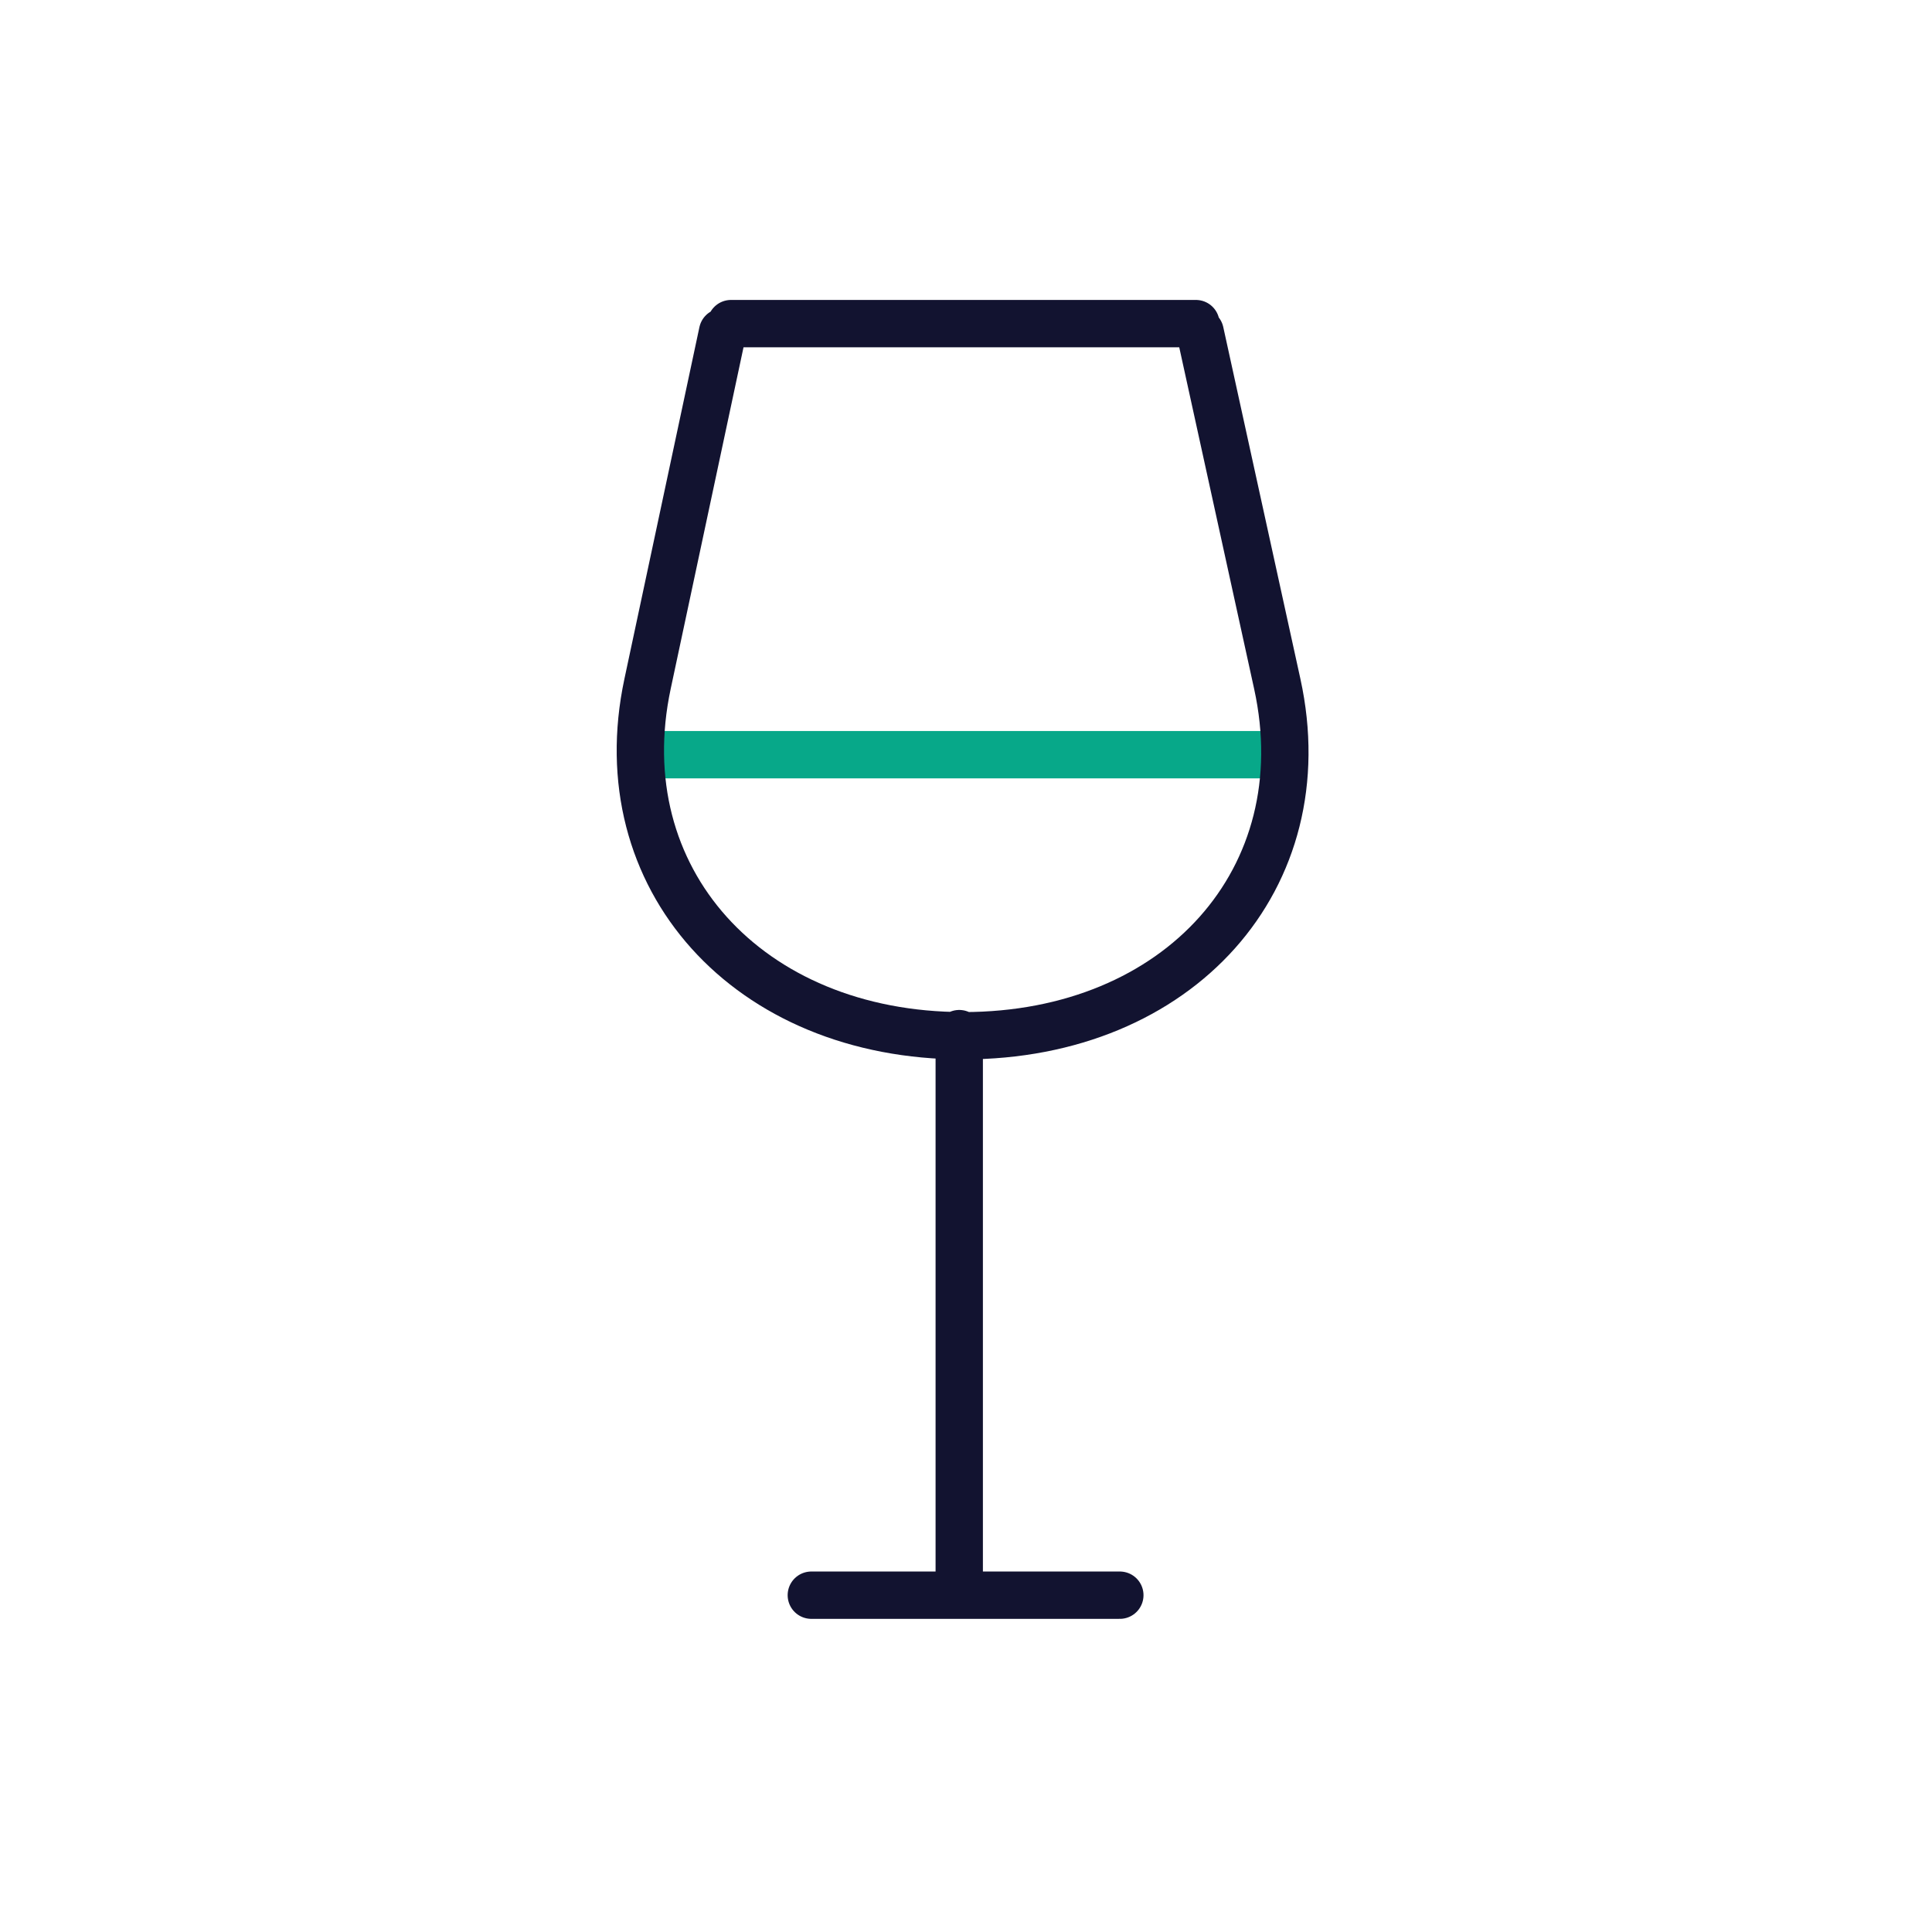 <svg xmlns="http://www.w3.org/2000/svg" width="500" height="500" style="width:100%;height:100%;transform:translate3d(0,0,0);content-visibility:visible" viewBox="0 0 500 500"><defs><clipPath id="b"><path d="M0 0h500v500H0z"/></clipPath><path id="a" fill="red" d="m187 85.938-19.414 91.054c-10.715 50.253 25.921 91.055 81.758 91.055 55.837 0 92.227-40.802 81.21-91.055l-19.96-91.054" style="display:block"/><mask id="c" mask-type="alpha"><use xmlns:ns1="http://www.w3.org/1999/xlink" ns1:href="#a"/></mask></defs><g clip-path="url(#b)"><g mask="url(#c)" style="display:block"><path fill="none" stroke="#07A889" stroke-width="12.25" d="M374.578 195.313H127.39c0 35 .547 136.718.547 136.718h245s1.641-100.078 1.641-136.719z"/></g><path fill="none" stroke="#121330" stroke-linecap="round" stroke-linejoin="round" stroke-width="2.8" d="M-8.75 37.219H9.5M-13.5-38H14M0 4v33.219M-14-37.5l-4.438 20.813C-20.886-5.201-12.512 4.125.25 4.125c0 0 0 0 0 0 12.763 0 21.08-9.326 18.563-20.813L14.25-37.5" style="display:block" transform="translate(248.25 250) scale(4.375)"/><g class="com" style="display:none"><path/><path/><path/><path/><path/><path/><path/><path/><path/><path/><path/><path/></g></g></svg>
